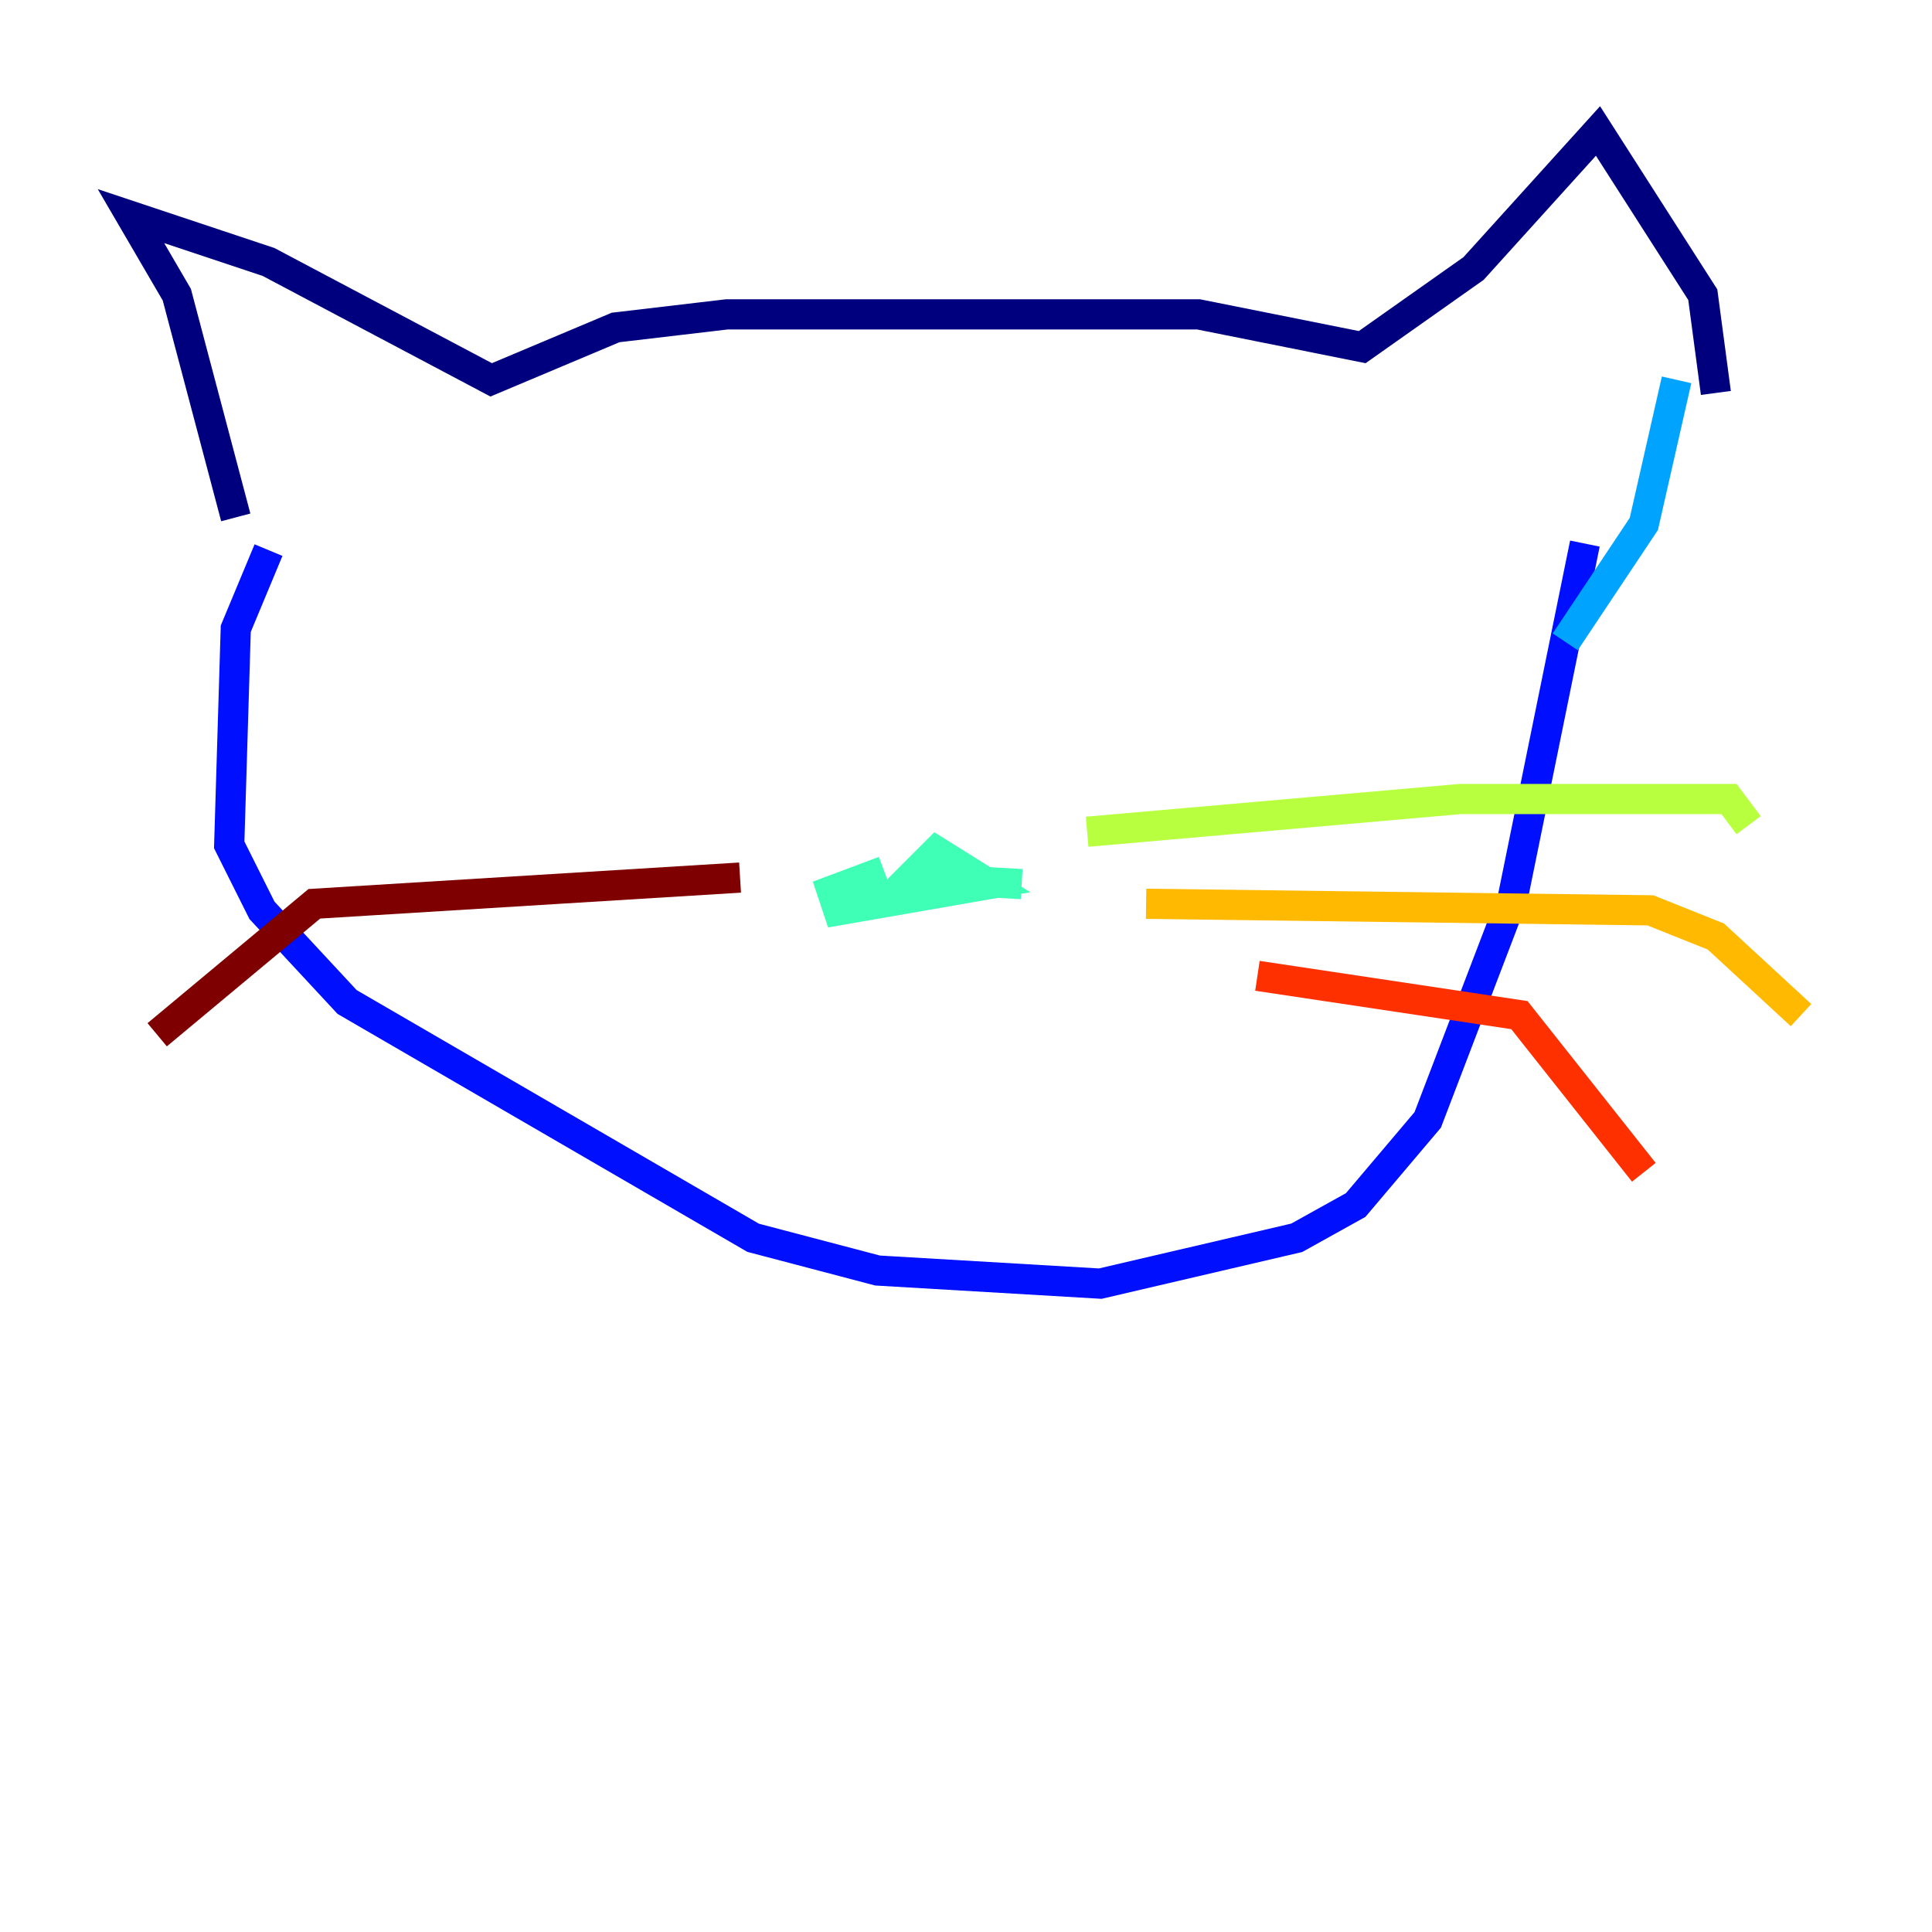 <?xml version="1.0" encoding="utf-8" ?>
<svg baseProfile="tiny" height="128" version="1.2" viewBox="0,0,128,128" width="128" xmlns="http://www.w3.org/2000/svg" xmlns:ev="http://www.w3.org/2001/xml-events" xmlns:xlink="http://www.w3.org/1999/xlink"><defs /><polyline fill="none" points="15.62,34.278 11.715,19.525 8.678,14.319 17.79,17.356 32.542,25.166 40.786,21.695 48.163,20.827 79.403,20.827 90.251,22.997 97.627,17.79 105.871,8.678 112.814,19.525 113.681,26.034" stroke="#00007f" stroke-width="2" /><polyline fill="none" points="17.79,36.447 15.62,41.654 15.186,55.973 17.356,60.312 22.997,66.386 49.898,82.007 58.142,84.176 72.895,85.044 85.912,82.007 89.817,79.837 94.59,74.197 100.231,59.444 105.003,36.014" stroke="#0010ff" stroke-width="2" /><polyline fill="none" points="111.078,25.166 108.909,34.712 103.702,42.522" stroke="#00a4ff" stroke-width="2" /><polyline fill="none" points="58.576,57.709 55.105,59.01 55.539,60.312 65.519,58.576 62.047,56.407 60.312,58.142 67.688,58.576" stroke="#3fffb7" stroke-width="2" /><polyline fill="none" points="72.027,55.105 96.759,52.936 114.549,52.936 115.851,54.671" stroke="#b7ff3f" stroke-width="2" /><polyline fill="none" points="75.932,59.878 109.342,60.312 113.681,62.047 119.322,67.254" stroke="#ffb900" stroke-width="2" /><polyline fill="none" points="83.308,64.651 100.664,67.254 108.909,77.668" stroke="#ff3000" stroke-width="2" /><polyline fill="none" points="49.031,58.142 20.827,59.878 10.414,68.556" stroke="#7f0000" stroke-width="2" /></svg>